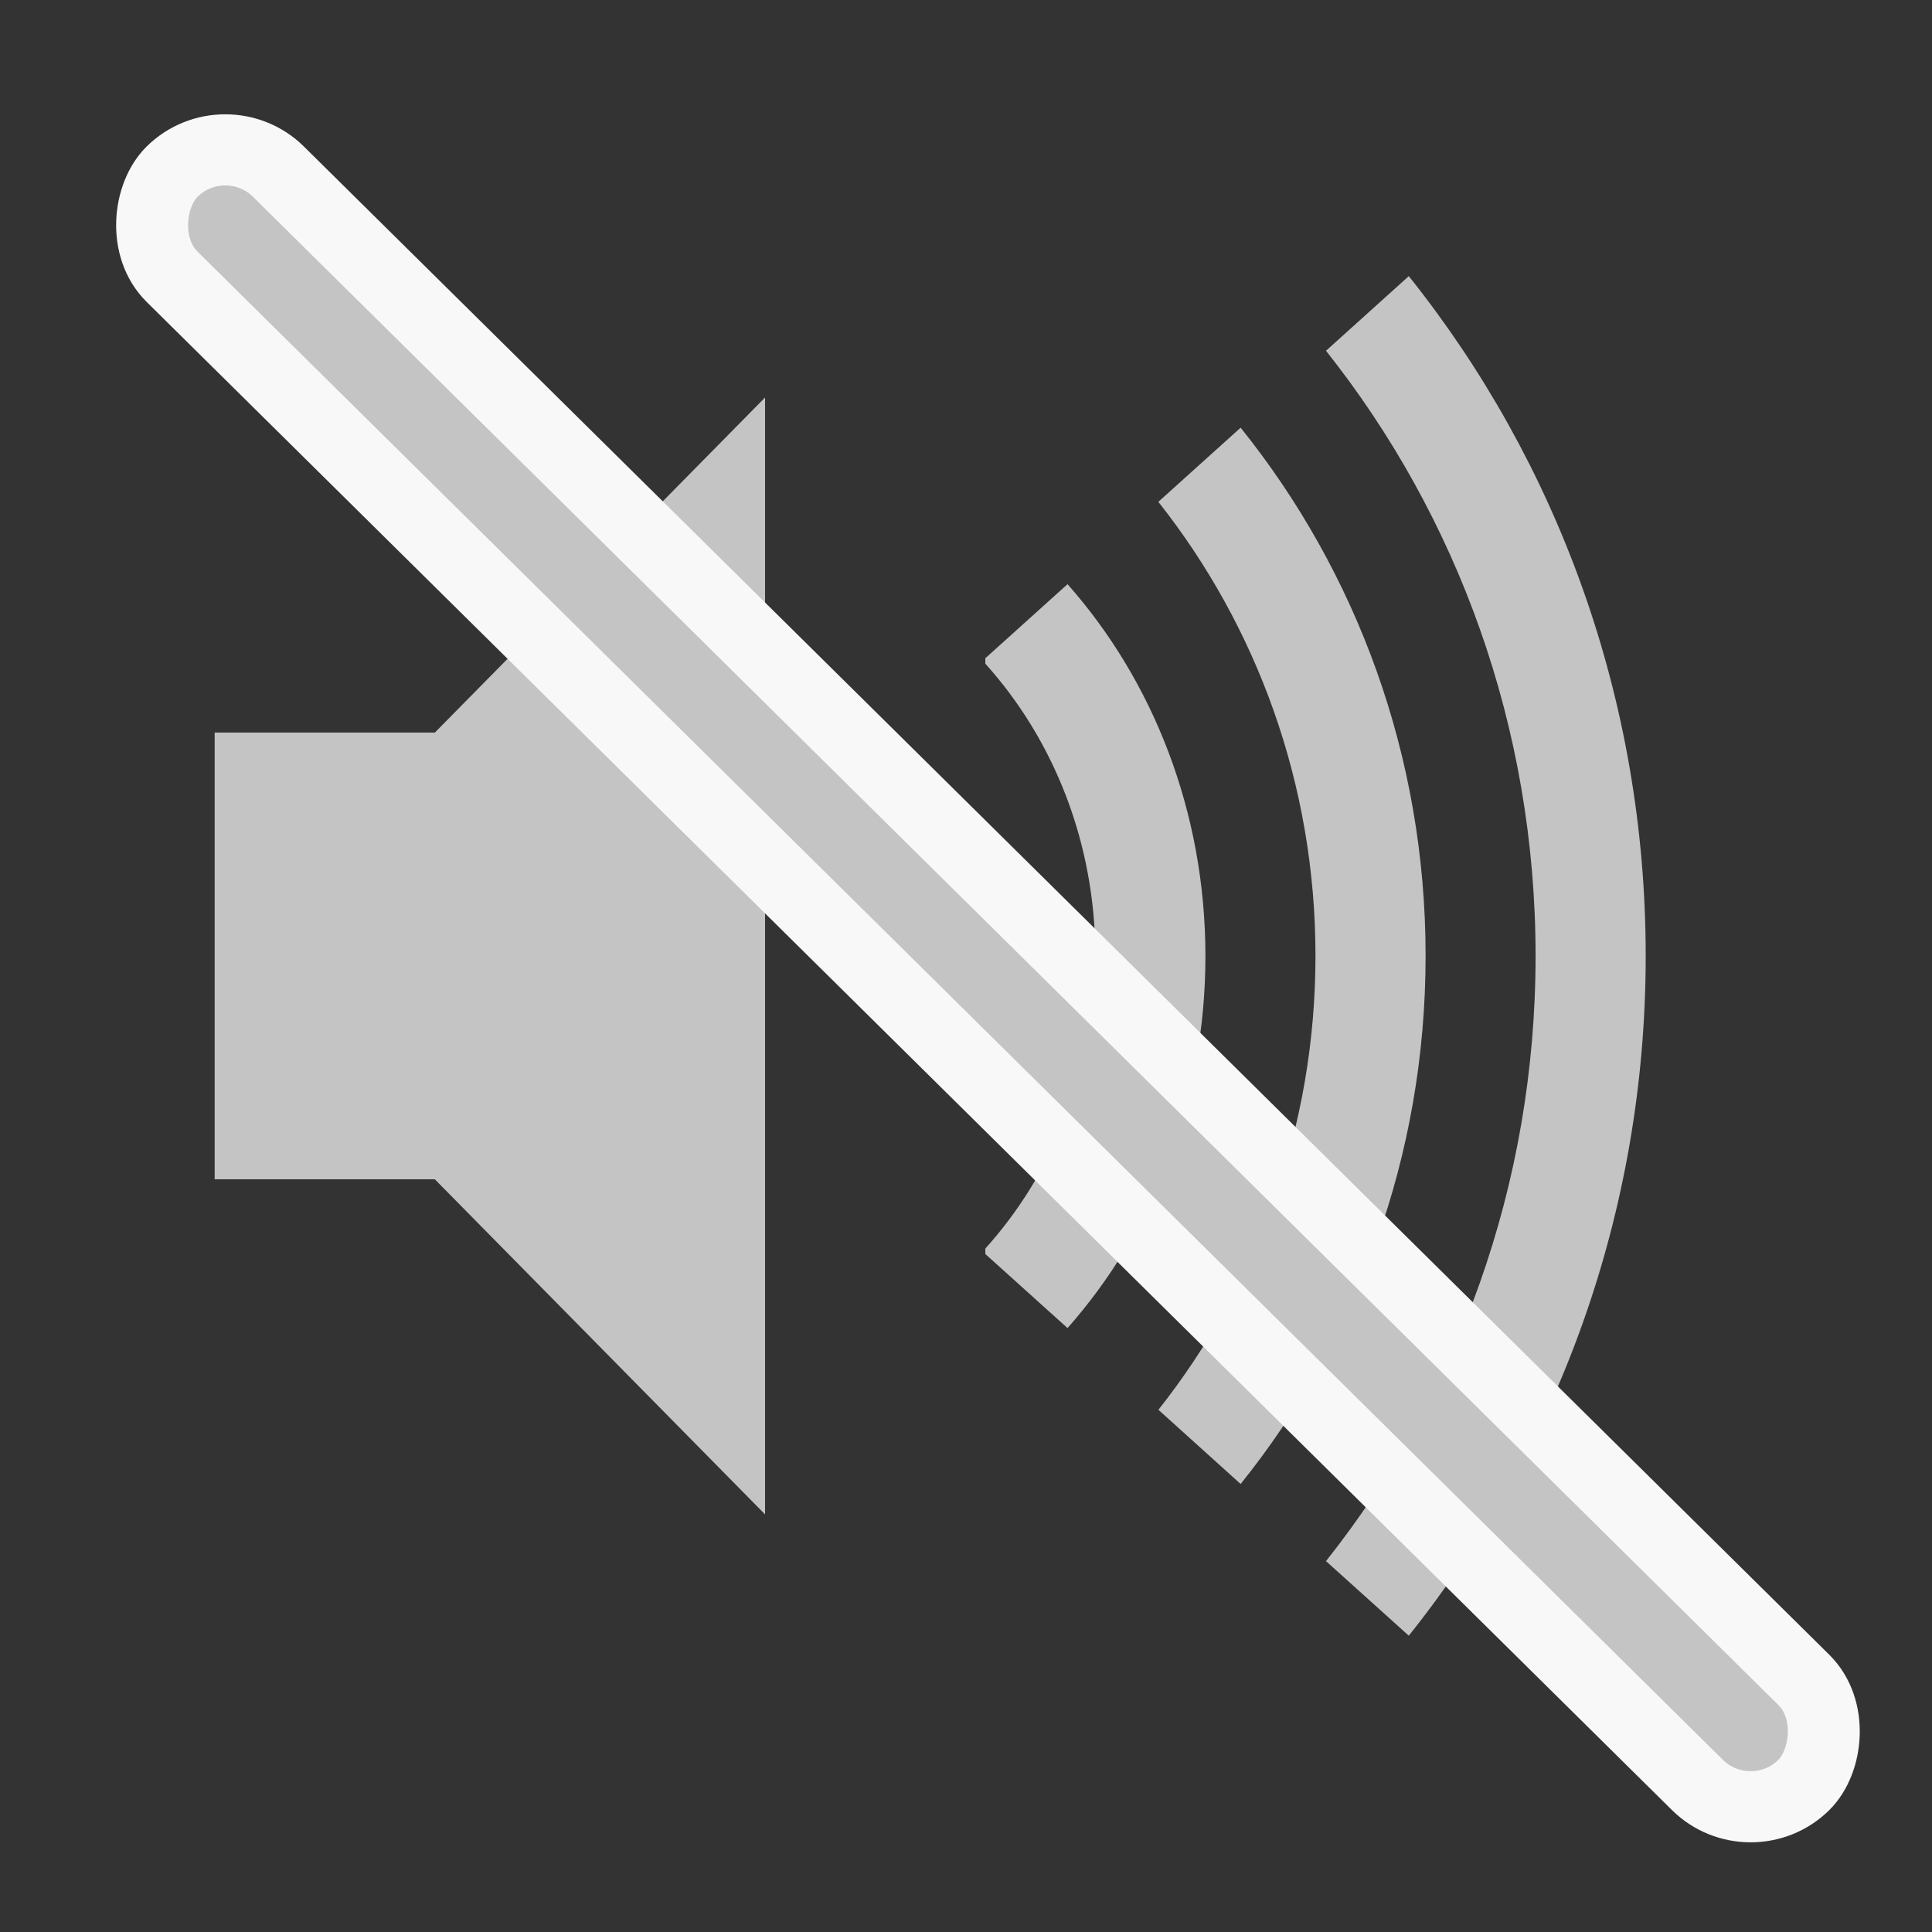 <svg width="27" height="27" viewBox="0 0 27 27" fill="none" xmlns="http://www.w3.org/2000/svg">
<rect x="0" y="0" width="27" height="27" fill="#333333" stroke="none"/>
<path d="M14.919 8.164L13.77 9.199V9.275C14.72 10.329 15.308 11.771 15.308 13.362C15.308 14.954 14.72 16.395 13.77 17.449V17.525L14.919 18.56C16.113 17.211 16.846 15.38 16.846 13.362C16.846 11.344 16.113 9.513 14.919 8.164Z" fill="#C4C4C4"/>
<path d="M3 10.238V13.36V16.481H6.077L10.692 21.164V5.555L6.077 10.238H3Z" fill="#C4C4C4"/>
<path d="M17.338 5.977L16.188 7.013C17.563 8.752 18.384 10.958 18.384 13.358C18.384 15.759 17.563 17.966 16.189 19.702L17.338 20.739C18.955 18.727 19.923 16.159 19.923 13.358C19.923 10.559 18.955 7.99 17.338 5.977Z" fill="#C4C4C4"/>
<path d="M19.688 3.859L18.531 4.902C20.362 7.209 21.46 10.152 21.46 13.359C21.46 16.567 20.362 19.508 18.531 21.817L19.688 22.859C21.754 20.274 22.999 16.965 22.999 13.359C22.999 9.754 21.754 6.444 19.688 3.859Z" fill="#C4C4C4"/>
<rect y="0.703" width="32.072" height="2.09" rx="1.045" transform="matrix(0.711 0.703 -0.711 0.703 3.648 1.17)" fill="#C4C4C4" stroke="#F8F8F8"/>
</svg>
